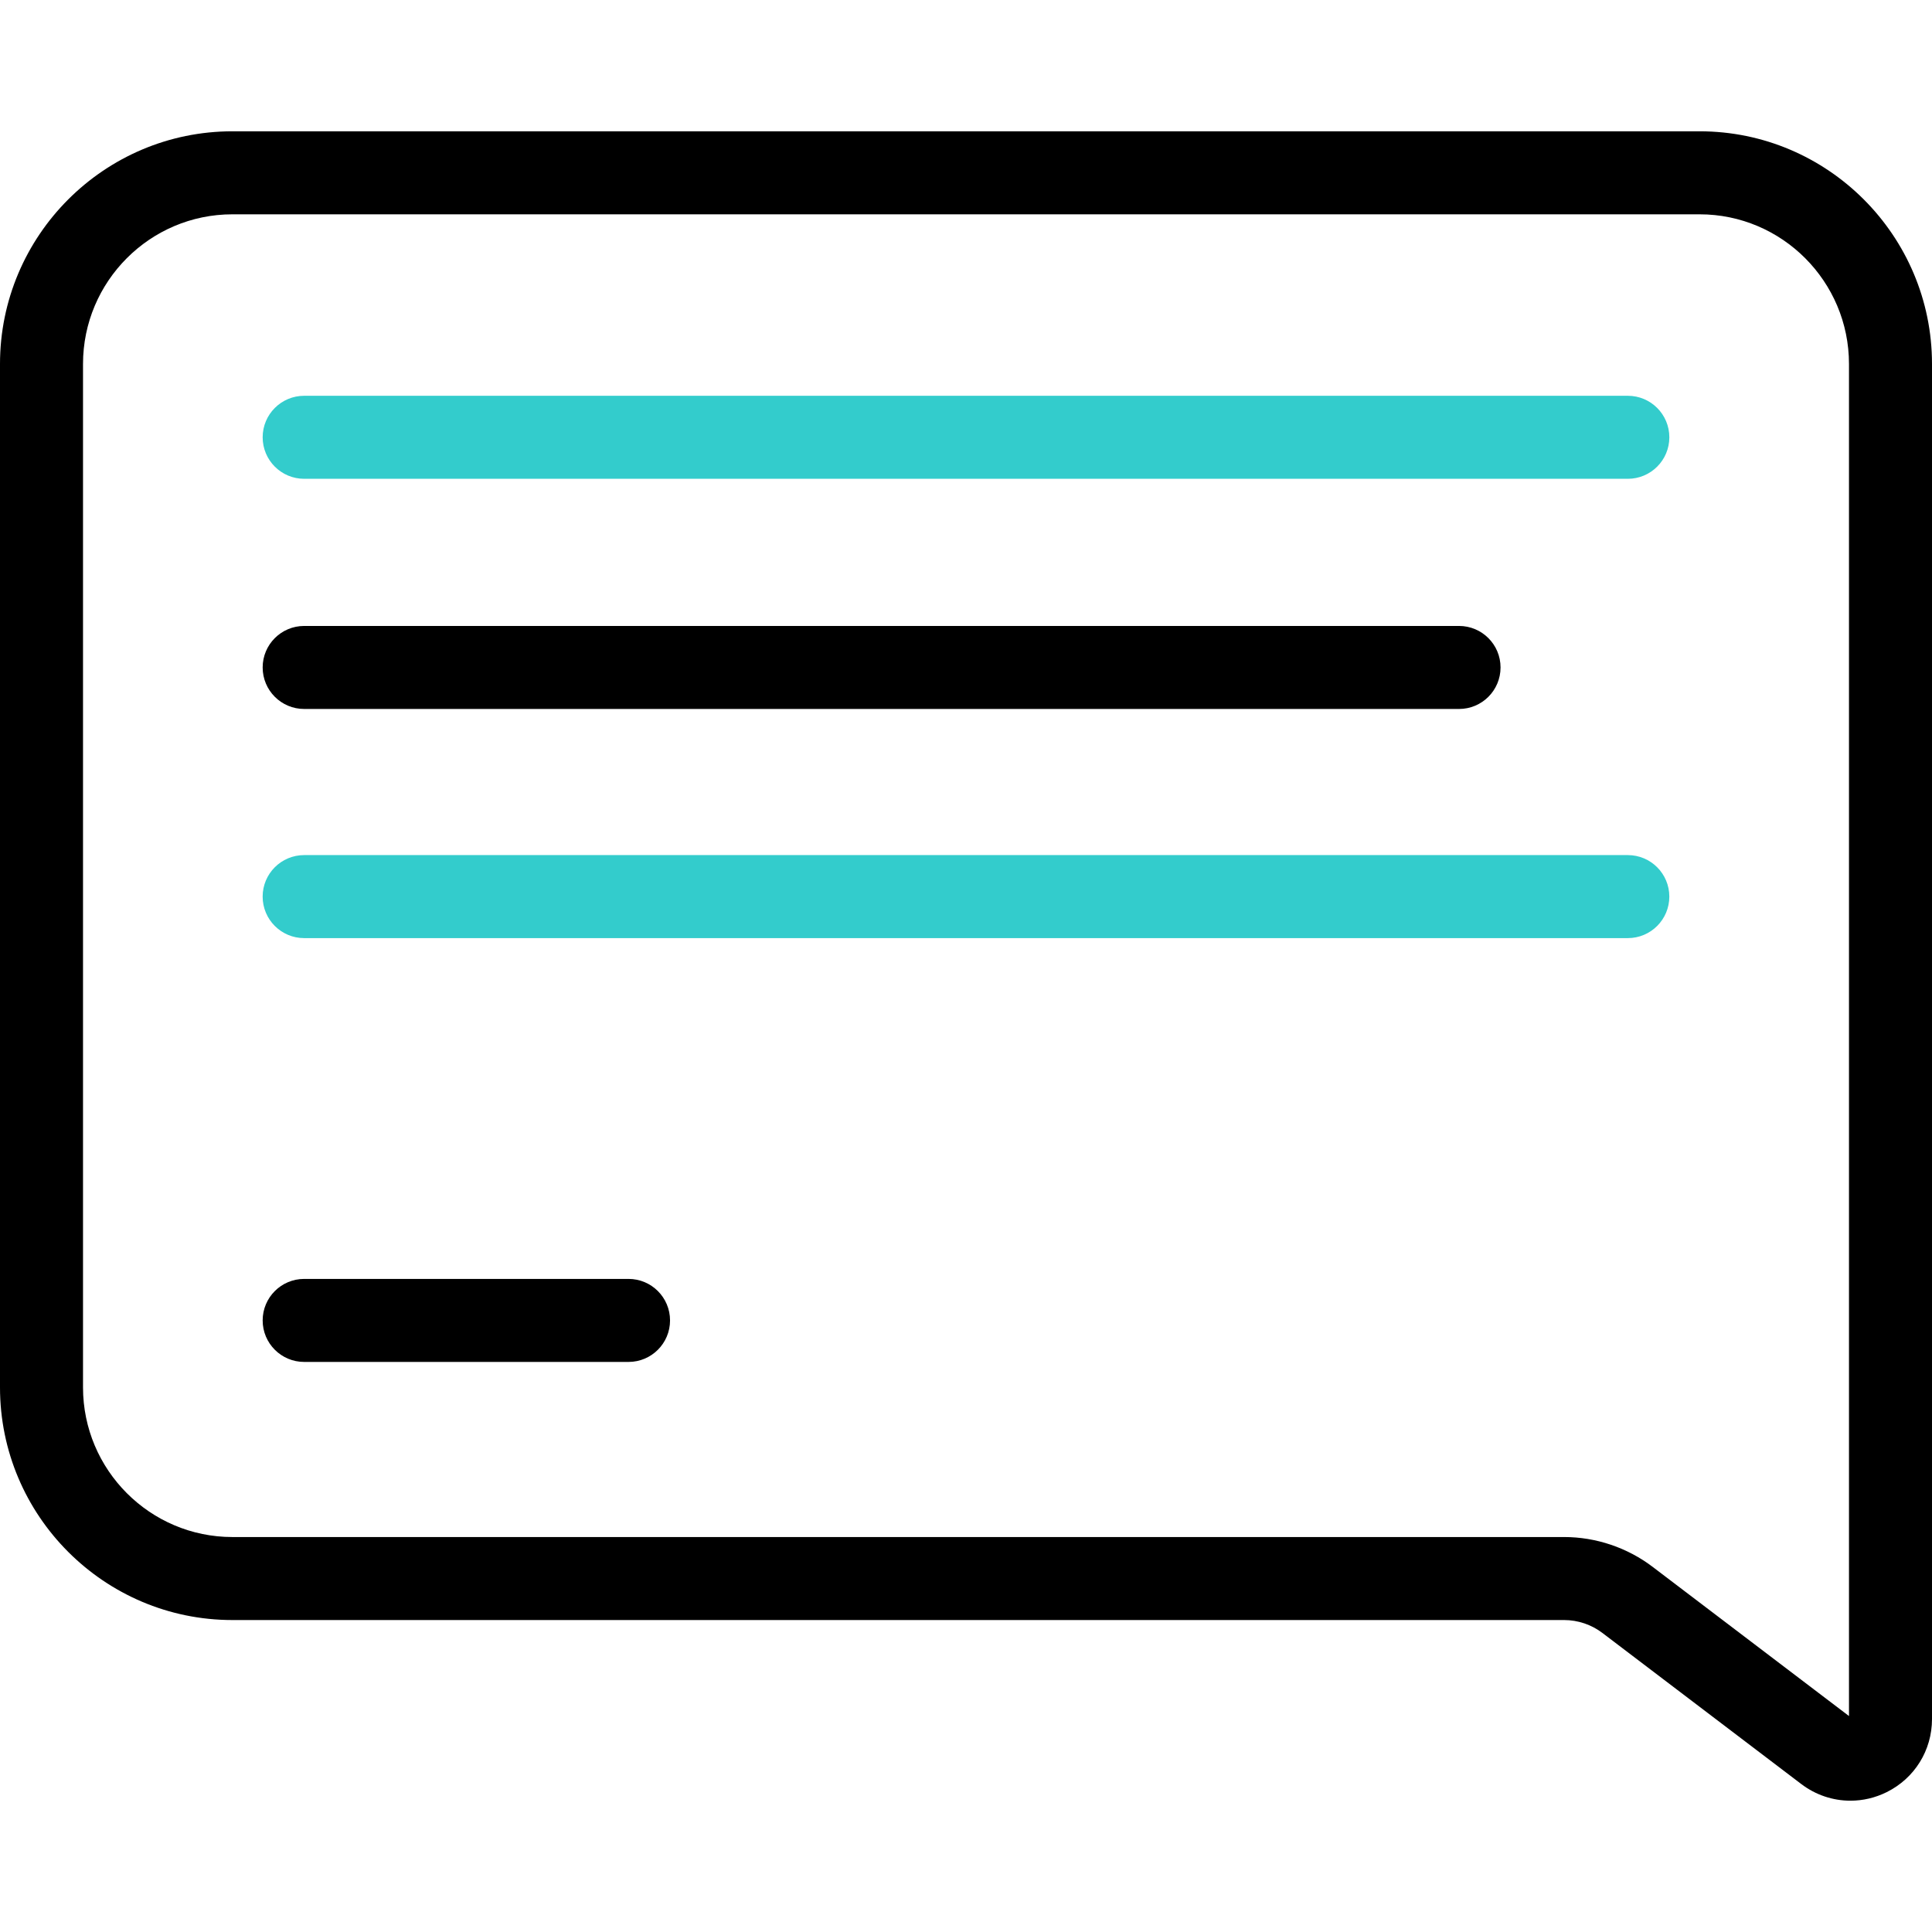 <?xml version="1.0" encoding="UTF-8"?>
<!-- Generator: Adobe Illustrator 26.4.1, SVG Export Plug-In . SVG Version: 6.00 Build 0)  -->
<svg xmlns="http://www.w3.org/2000/svg" xmlns:xlink="http://www.w3.org/1999/xlink" version="1.1" id="Capa_1" x="0px" y="0px" viewBox="0 0 512 512" style="enable-background:new 0 0 512 512;" xml:space="preserve" width="512" height="512">
<g>
	<path d="M490.381,477.204c-4.612,0-9.183-1.495-13.032-4.42h-0.001l-52.707-40.045c-2.895-2.2-6.489-3.411-10.122-3.411H61.58   C27.624,429.329,0,401.668,0,367.67V96.455c0-33.999,27.624-61.659,61.58-61.659H450.42c33.955,0,61.58,27.66,61.58,61.659v359.117   c0,8.27-4.599,15.689-12.003,19.362C496.932,476.454,493.646,477.204,490.381,477.204z M61.58,56.796   C39.755,56.796,22,74.587,22,96.455V367.67c0,21.868,17.755,39.659,39.58,39.659h352.94c8.411,0,16.732,2.803,23.431,7.893   l52.049,39.544L490,96.455c0-21.868-17.755-39.659-39.58-39.659H61.58z"/>
	<path style="fill:#33CCCC;" d="M431.392,126.887H80.608c-6.075,0-11-4.925-11-11s4.925-11,11-11h350.784c6.075,0,11,4.925,11,11   S437.467,126.887,431.392,126.887z"/>
	<path d="M166.568,360.925h-85.96c-6.075,0-11-4.925-11-11s4.925-11,11-11h85.96c6.075,0,11,4.925,11,11   S172.644,360.925,166.568,360.925z"/>
	<path d="M386.66,187.883H80.608c-6.075,0-11-4.925-11-11s4.925-11,11-11H386.66c6.075,0,11,4.925,11,11   S392.735,187.883,386.66,187.883z"/>
	<path style="fill:#33CCCC;" d="M431.388,248.61H80.604c-6.075,0-11-4.925-11-11s4.925-11,11-11h350.784c6.075,0,11,4.925,11,11   S437.463,248.61,431.388,248.61z"/>
</g>















</svg>
